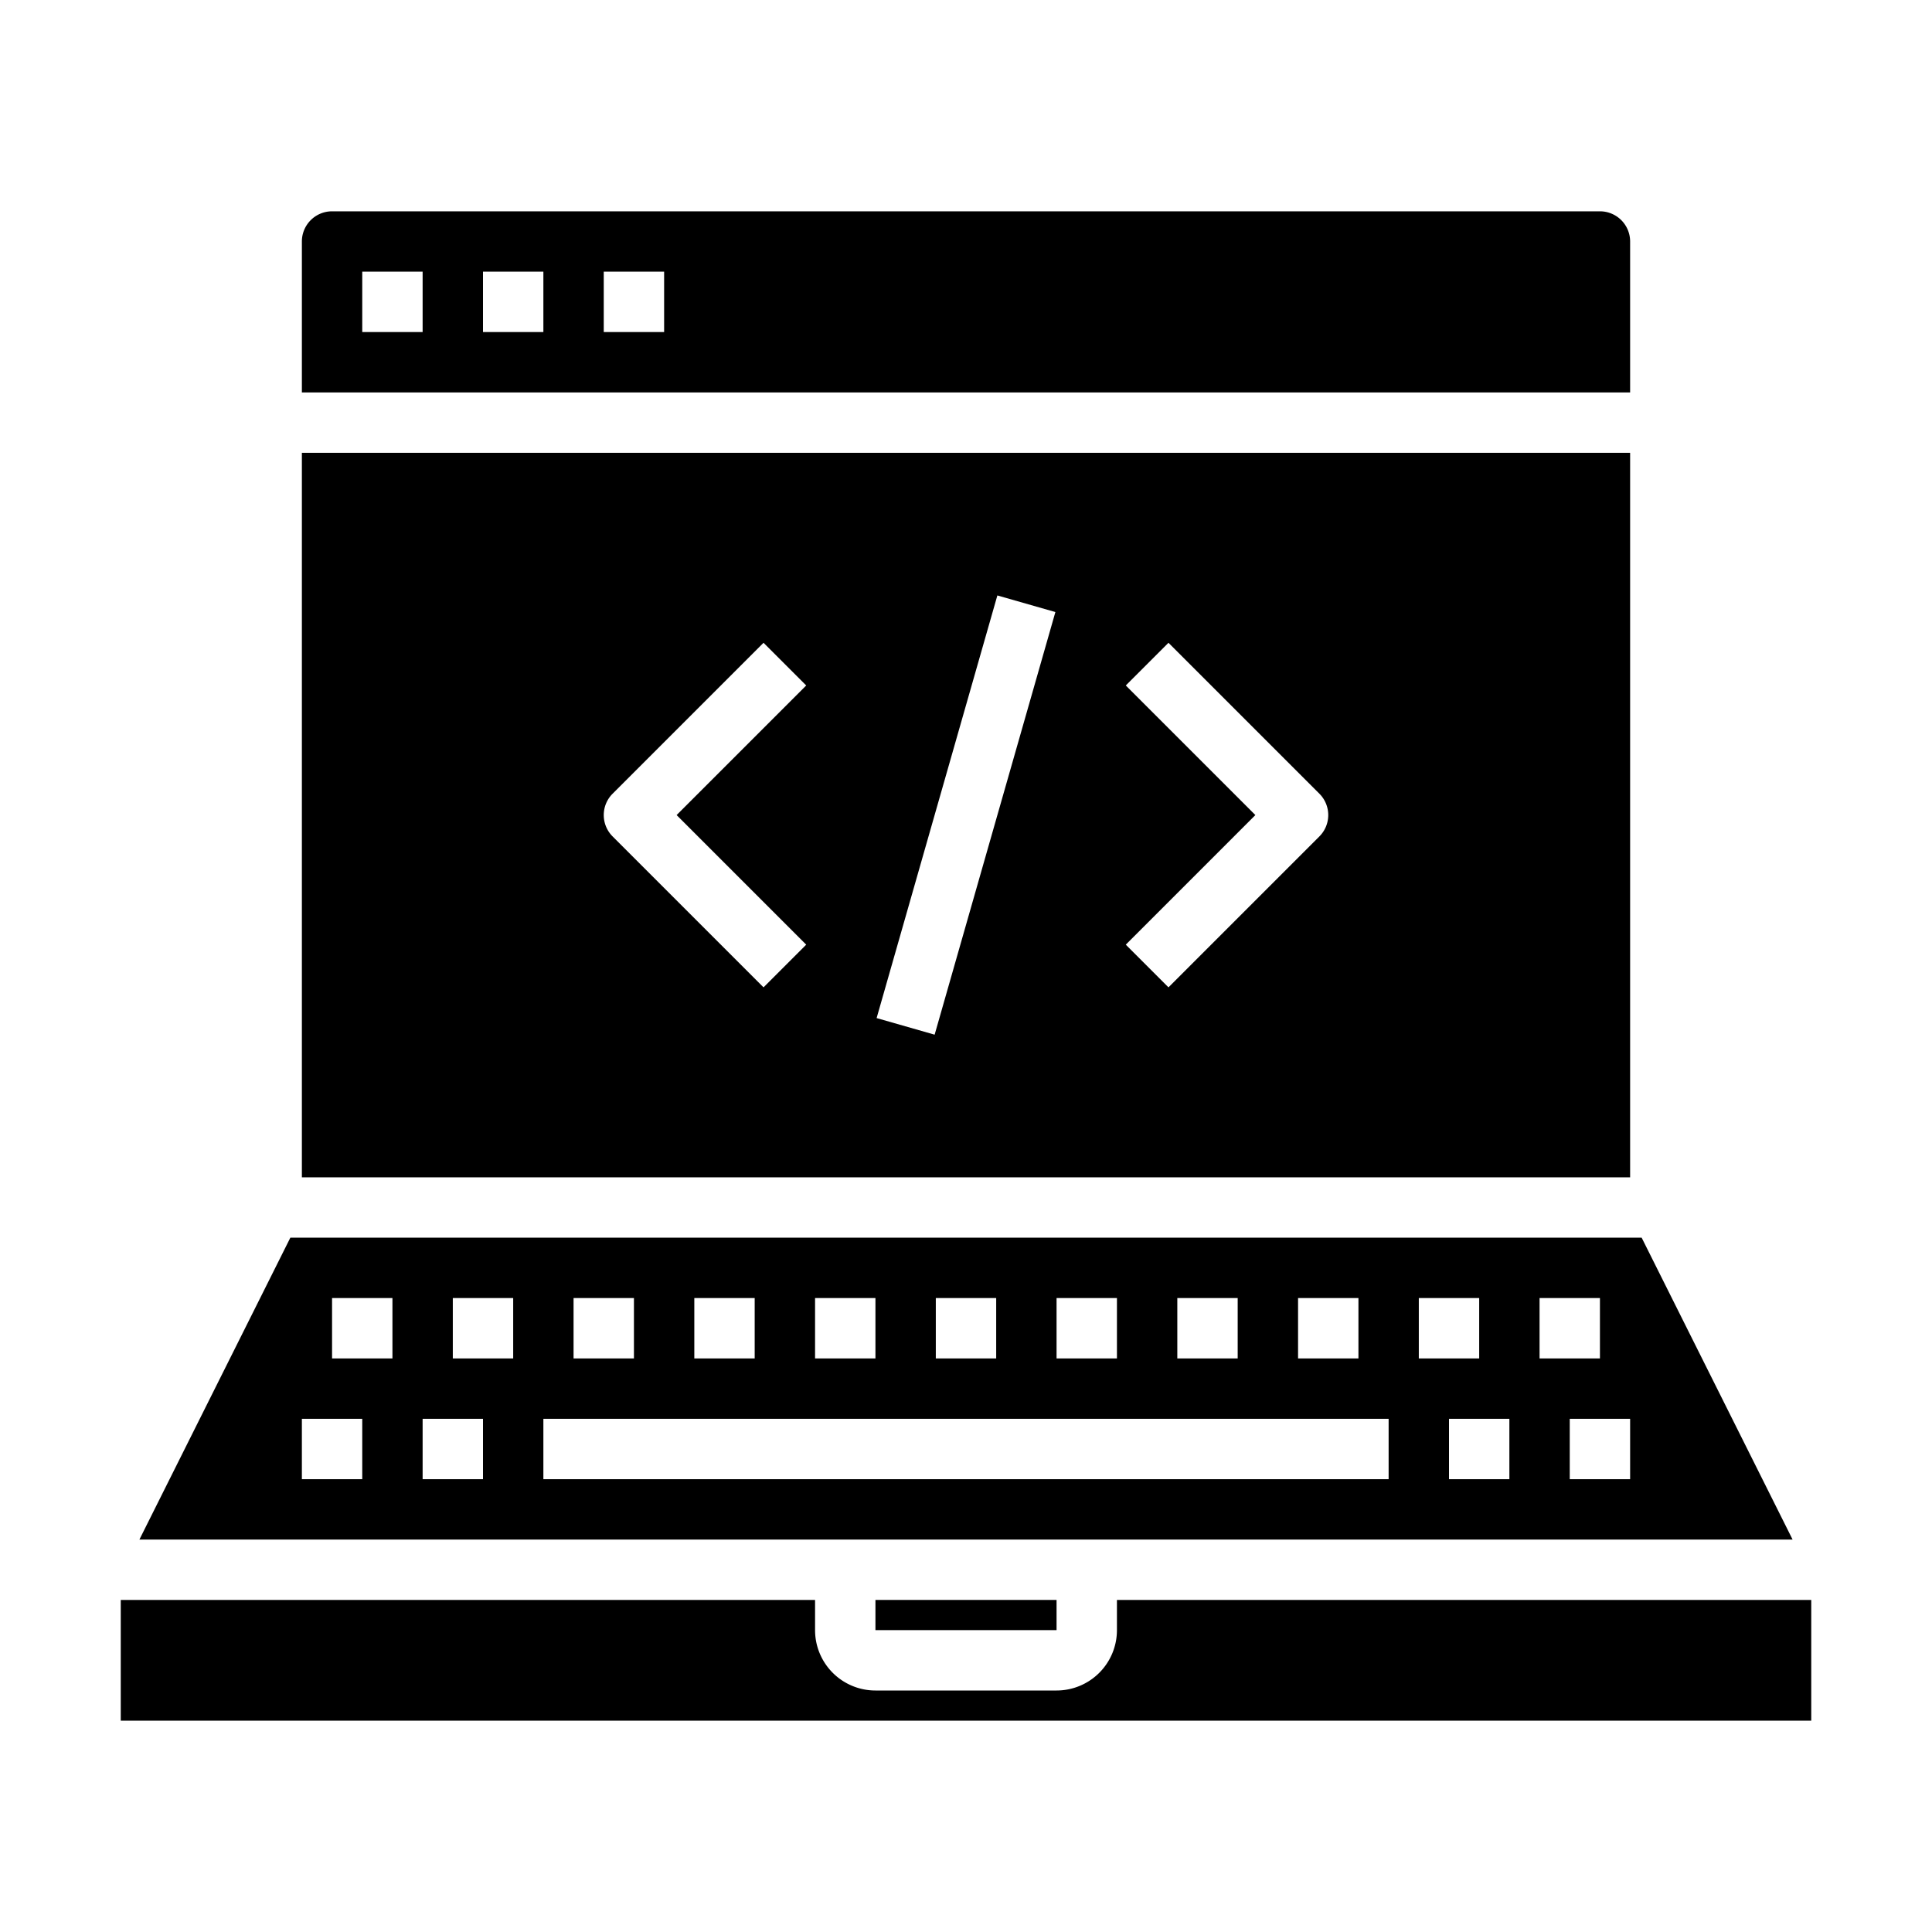 <svg xmlns="http://www.w3.org/2000/svg" viewBox="0 0 64 64" x="0px" y="0px"><g data-name="Development"><path d="M54,8a1,1,0,0,0-1-1H11a1,1,0,0,0-1,1v5H54ZM14,11H12V9h2Zm4,0H16V9h2Zm4,0H20V9h2Z"></path><path d="M10,39H54V15H10ZM37.293,22.707l1.414-1.414,5,5a1,1,0,0,1,0,1.414l-5,5-1.414-1.414L41.586,27Zm-4.254-2.982,1.922.55-4,14-1.922-.55ZM20.293,26.293l5-5,1.414,1.414L22.414,27l4.293,4.293-1.414,1.414-5-5A1,1,0,0,1,20.293,26.293Z"></path><path d="M4,57H60V53H37v1a2,2,0,0,1-2,2H29a2,2,0,0,1-2-2V53H4Z"></path><path d="M59.382,51l-5-10H9.618l-5,10ZM54,49H52V47h2Zm-3-6h2v2H51Zm-1,6H48V47h2Zm-3-6h2v2H47Zm-4,0h2v2H43Zm-4,0h2v2H39Zm-4,0h2v2H35Zm-4,0h2v2H31Zm-4,0h2v2H27Zm-4,0h2v2H23Zm-4,0h2v2H19Zm-1,4H46v2H18Zm-3-4h2v2H15Zm-1,4h2v2H14Zm-3-4h2v2H11Zm-1,4h2v2H10Z"></path><rect x="29" y="53" width="6" height="1"></rect></g></svg>